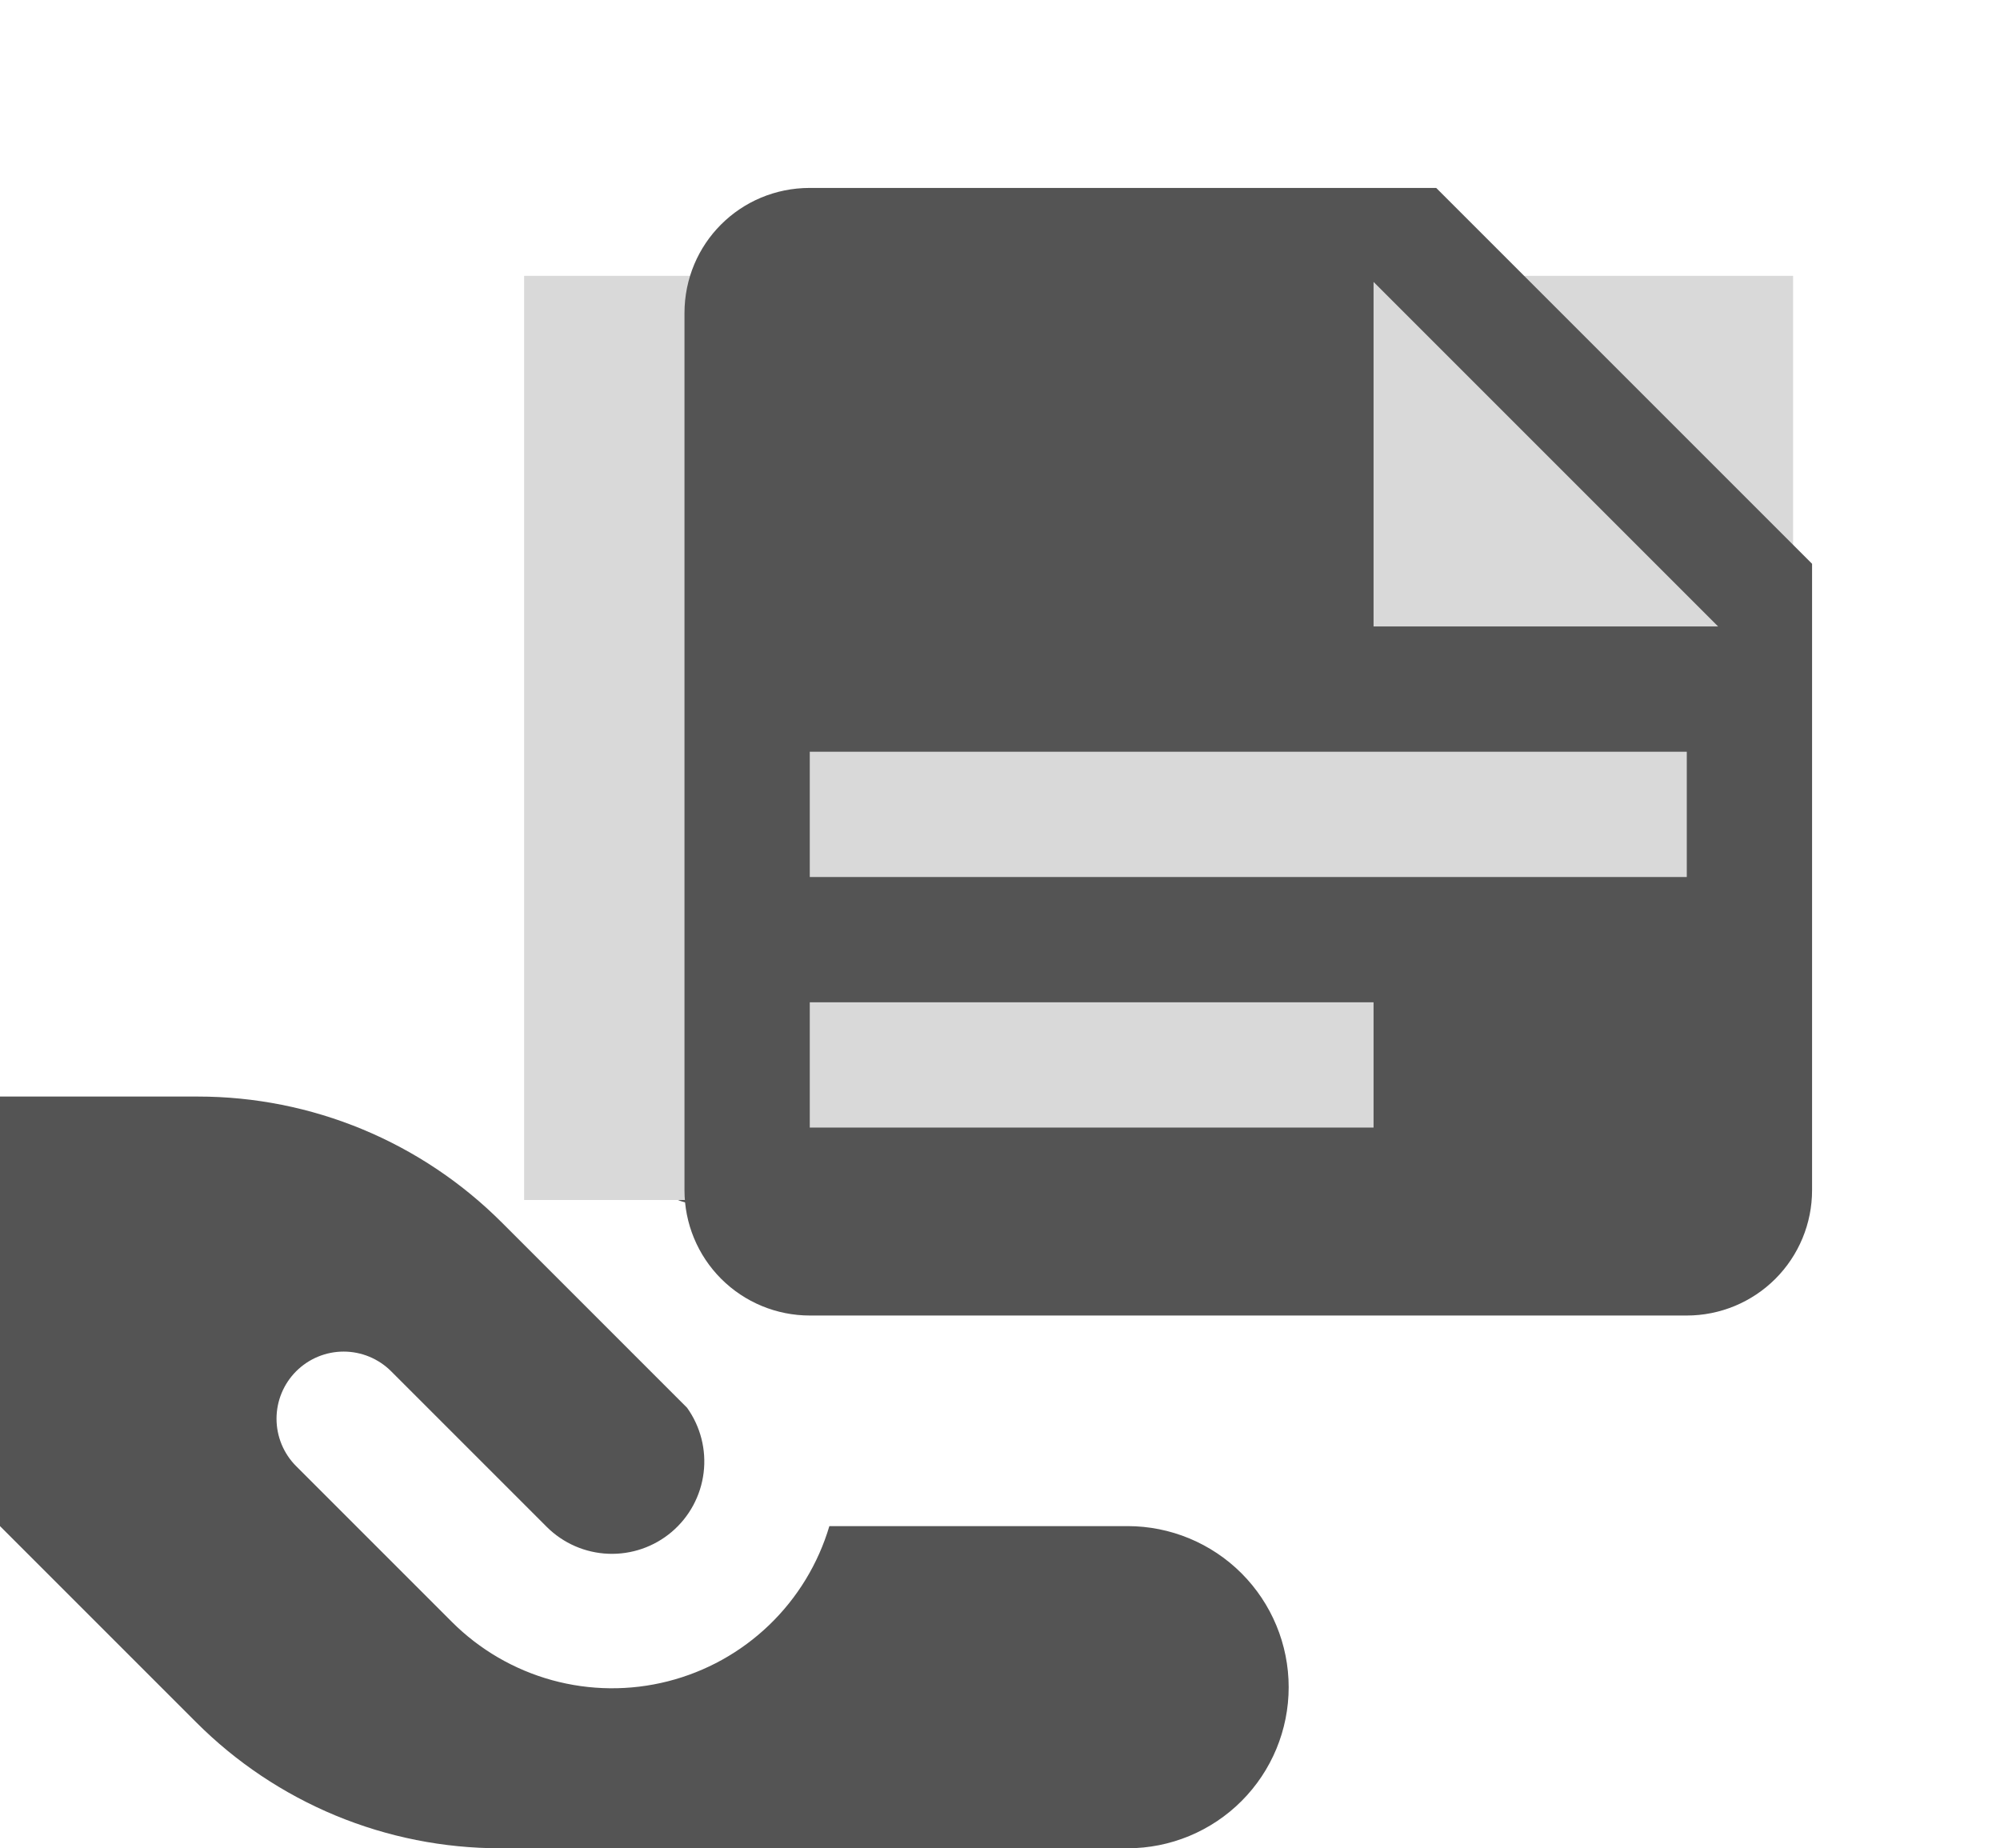 <svg width="145" height="134" viewBox="0 0 145 134" fill="none" xmlns="http://www.w3.org/2000/svg">
<g clip-path="url(#clip0_125_899)">
<path fill-rule="evenodd" clip-rule="evenodd" d="M70.305 26.713C69.77 26.139 69.126 25.679 68.409 25.36C67.693 25.041 66.92 24.869 66.136 24.855C65.352 24.841 64.573 24.986 63.846 25.279C63.119 25.573 62.458 26.01 61.904 26.565C61.349 27.119 60.912 27.78 60.619 28.507C60.325 29.234 60.181 30.013 60.194 30.797C60.208 31.581 60.38 32.354 60.699 33.07C61.018 33.786 61.478 34.431 62.052 34.966L67.658 40.571H50.607C49.575 40.571 48.584 40.982 47.855 41.712C47.124 42.442 46.714 43.432 46.714 44.464V83.393C46.714 84.425 47.124 85.415 47.855 86.145C48.584 86.876 49.575 87.286 50.607 87.286H72.991V52.25C72.991 50.959 73.504 49.722 74.416 48.809C75.329 47.897 76.567 47.384 77.857 47.384C79.148 47.384 80.385 47.897 81.298 48.809C82.21 49.722 82.723 50.959 82.723 52.25V87.286H105.107C106.14 87.286 107.13 86.876 107.86 86.145C108.59 85.415 109 84.425 109 83.393V44.464C109 43.432 108.59 42.442 107.86 41.712C107.13 40.982 106.14 40.571 105.107 40.571H88.056L93.662 34.966C94.694 33.859 95.255 32.395 95.228 30.882C95.202 29.369 94.589 27.926 93.519 26.856C92.449 25.786 91.006 25.173 89.493 25.147C87.98 25.12 86.516 25.681 85.409 26.713L77.857 34.265L70.305 26.713ZM14.349 79.5H0V110.643L14.232 124.875C17.124 127.768 20.558 130.063 24.337 131.629C28.117 133.194 32.167 134 36.258 134H81.75C84.847 134 87.818 132.77 90.008 130.579C92.198 128.389 93.429 125.419 93.429 122.321C93.429 119.224 92.198 116.254 90.008 114.063C87.818 111.873 84.847 110.643 81.75 110.643H60.129C59.32 113.372 57.815 115.844 55.762 117.817C53.709 119.79 51.179 121.195 48.42 121.895C45.661 122.596 42.767 122.567 40.022 121.812C37.277 121.056 34.775 119.601 32.762 117.588L21.473 106.298C21.021 105.847 20.663 105.31 20.418 104.72C20.174 104.129 20.048 103.496 20.048 102.857C20.048 102.218 20.174 101.585 20.418 100.995C20.663 100.404 21.021 99.868 21.473 99.416C21.925 98.964 22.461 98.606 23.052 98.361C23.642 98.116 24.275 97.99 24.914 97.99C25.553 97.99 26.186 98.116 26.777 98.361C27.367 98.606 27.904 98.964 28.356 99.416L39.645 110.705C40.835 111.889 42.427 112.583 44.105 112.648C45.782 112.714 47.423 112.147 48.703 111.06C49.982 109.972 50.806 108.444 51.012 106.778C51.218 105.111 50.79 103.429 49.813 102.063L36.375 88.625C33.483 85.732 30.049 83.437 26.27 81.871C22.491 80.306 18.44 79.5 14.349 79.5Z" fill="#545454"/>
</g>
<rect x="38" y="20" width="92" height="67" fill="#D9D9D9"/>
<path d="M99.583 45.417H124.562L99.583 20.438V45.417ZM58.708 13.625H104.125L131.375 40.875V86.292C131.375 88.701 130.418 91.011 128.715 92.715C127.011 94.418 124.701 95.375 122.292 95.375H58.708C56.299 95.375 53.989 94.418 52.285 92.715C50.582 91.011 49.625 88.701 49.625 86.292V22.708C49.625 17.667 53.667 13.625 58.708 13.625ZM58.708 54.5V63.583H122.292V54.5H58.708ZM58.708 72.667V81.75H99.583V72.667H58.708Z" fill="#545454"/>
<defs>
<clipPath id="clip0_125_899">
<rect width="109" height="109" fill="white" transform="translate(0 25)"/>
</clipPath>
</defs>
</svg>
